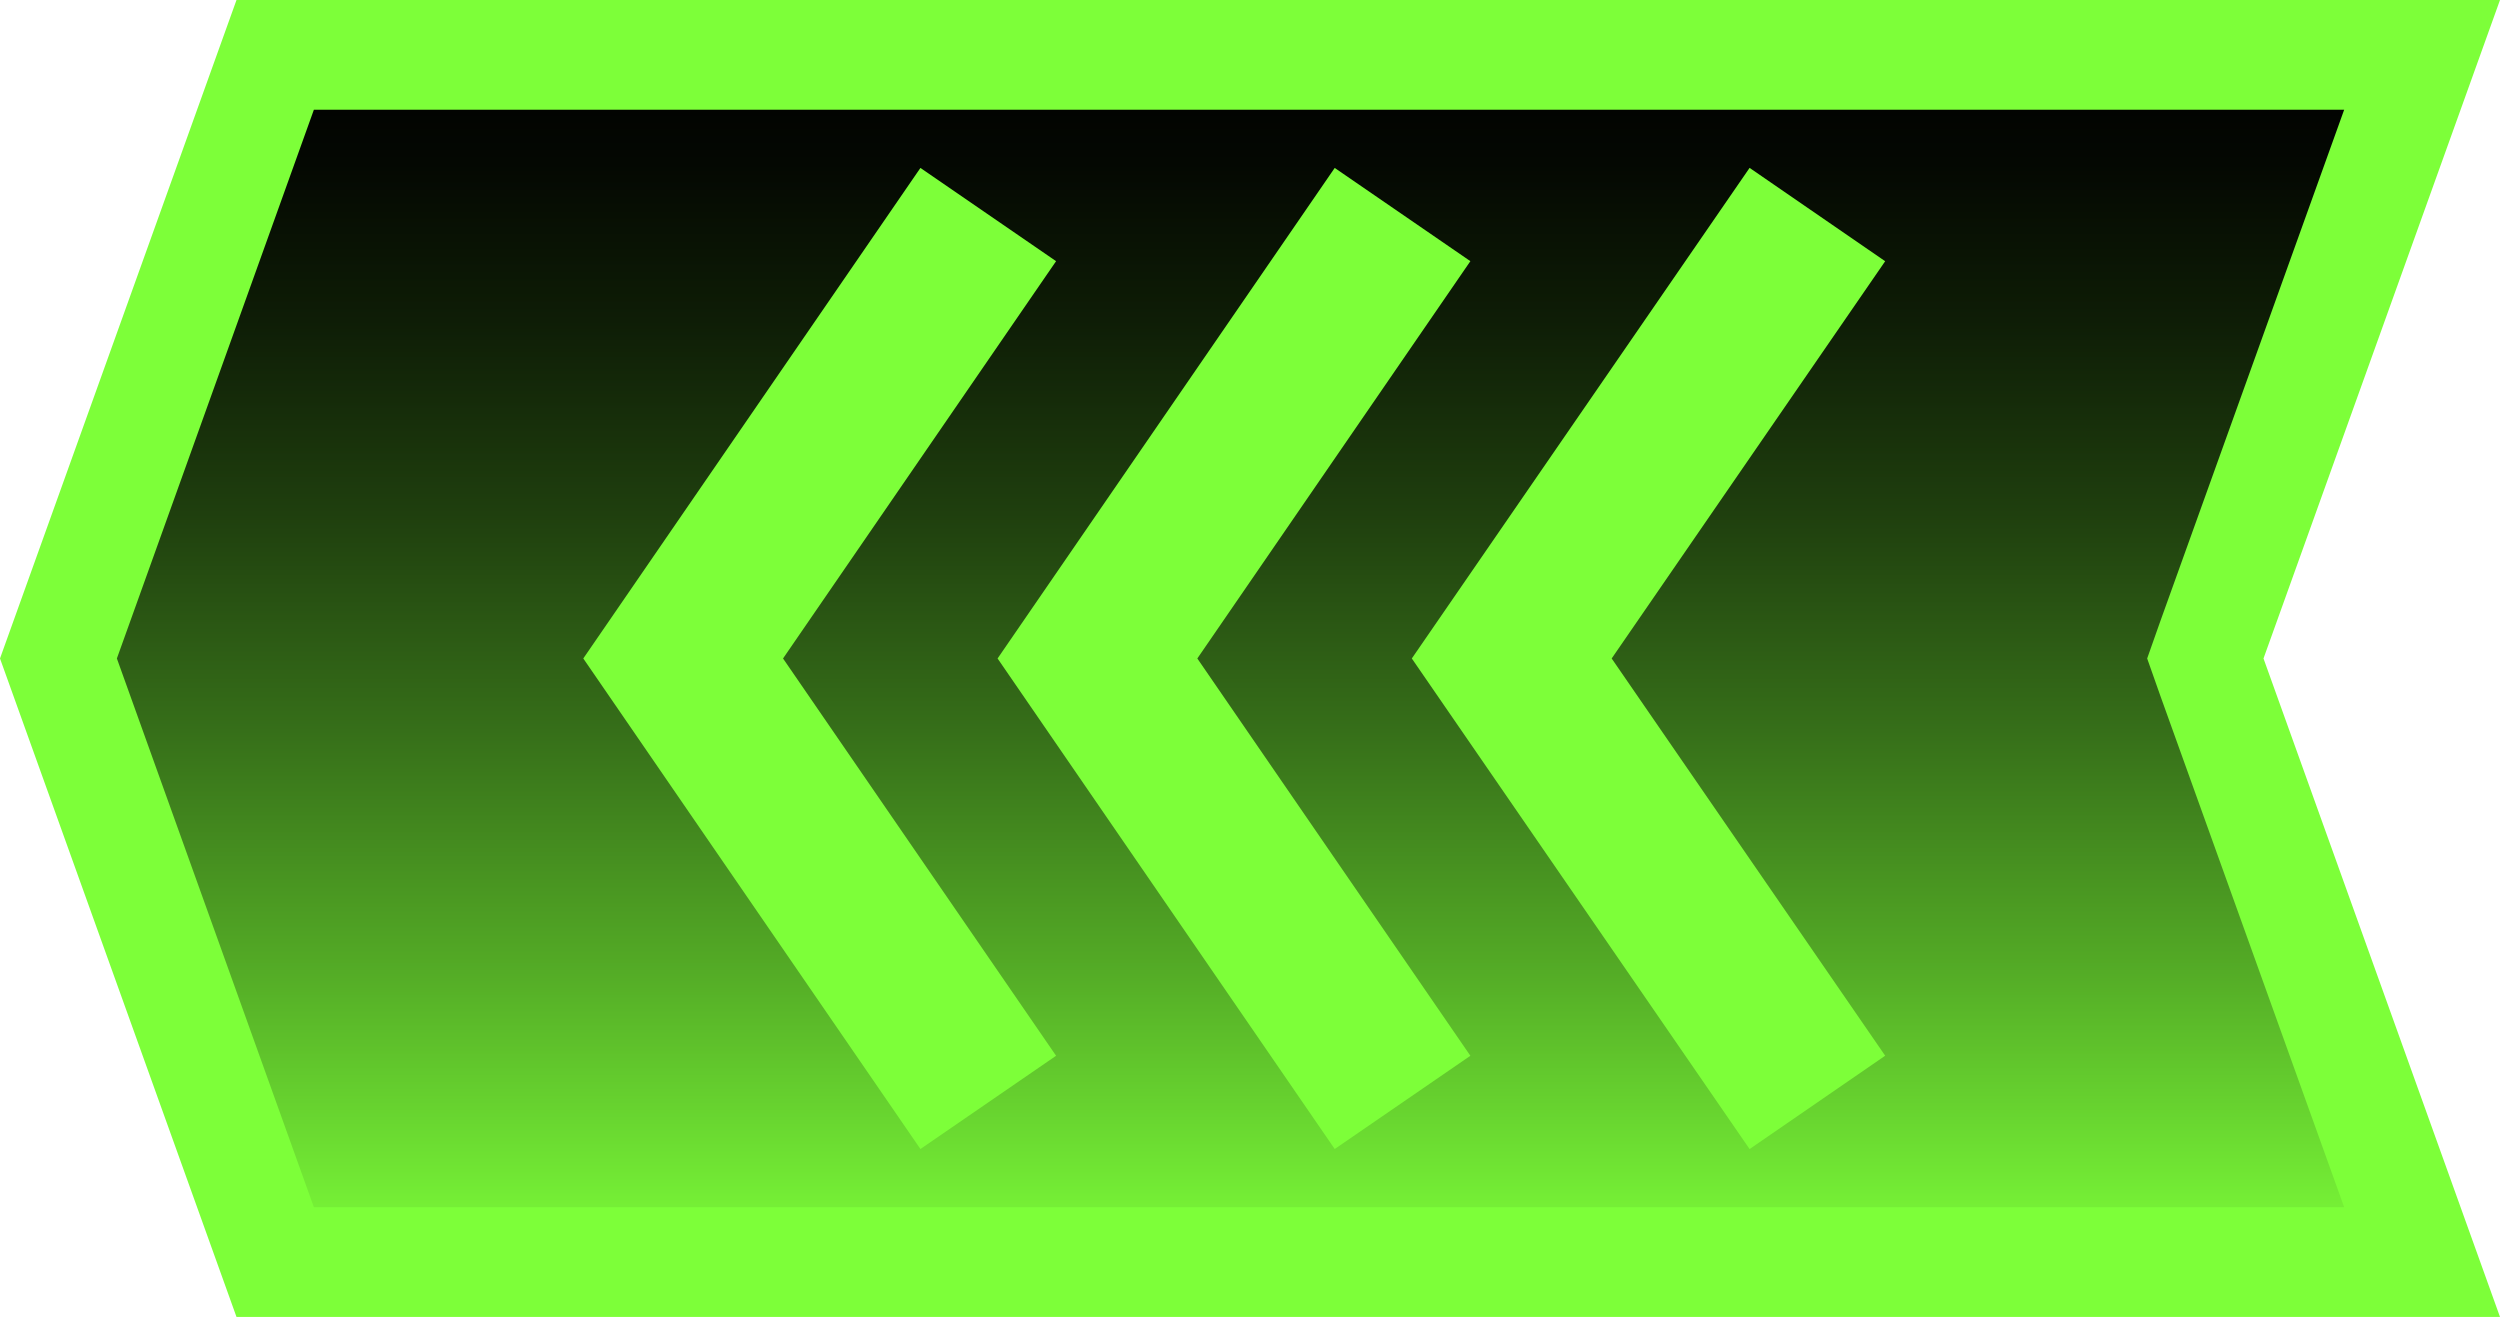 <svg xmlns="http://www.w3.org/2000/svg" xmlns:xlink="http://www.w3.org/1999/xlink" viewBox="0 0 45.56 24"><defs><style>.cls-1{fill:url(#linear-gradient);}.cls-2{fill:#7dff39;}.cls-3{fill:none;stroke:#7dff39;stroke-miterlimit:10;stroke-width:3px;}</style><linearGradient id="linear-gradient" x1="1278.72" y1="23" x2="1278.72" y2="1" gradientTransform="matrix(-1, 0, 0, 1, 1301.32, 0)" gradientUnits="userSpaceOnUse"><stop offset="0" stop-color="#7dff39"/><stop offset="0.03" stop-color="#78f537"/><stop offset="0.24" stop-color="#54ac26"/><stop offset="0.44" stop-color="#366f19"/><stop offset="0.62" stop-color="#1f3f0e"/><stop offset="0.78" stop-color="#0e1d06"/><stop offset="0.91" stop-color="#040802"/><stop offset="1"/></linearGradient></defs><g id="Layer_2" data-name="Layer 2"><g id="Layer_2-2" data-name="Layer 2"><polygon class="cls-1" points="5.02 23 1.06 12 5.02 1 44.14 1 40.19 12 44.14 23 5.02 23"/><path class="cls-2" d="M42.72,2l-3.35,9.32-.24.68.24.68L42.72,22h-37L2.13,12,5.72,2h37m2.84-2H4.31L0,12,4.31,24H45.56L41.25,12,45.56,0Z"/><polyline class="cls-3" points="25.56 3.91 20 12 25.56 20.09"/><polyline class="cls-3" points="33.12 3.91 27.55 12 33.12 20.09"/><polyline class="cls-3" points="18.01 3.91 12.45 12 18.01 20.09"/></g></g></svg>